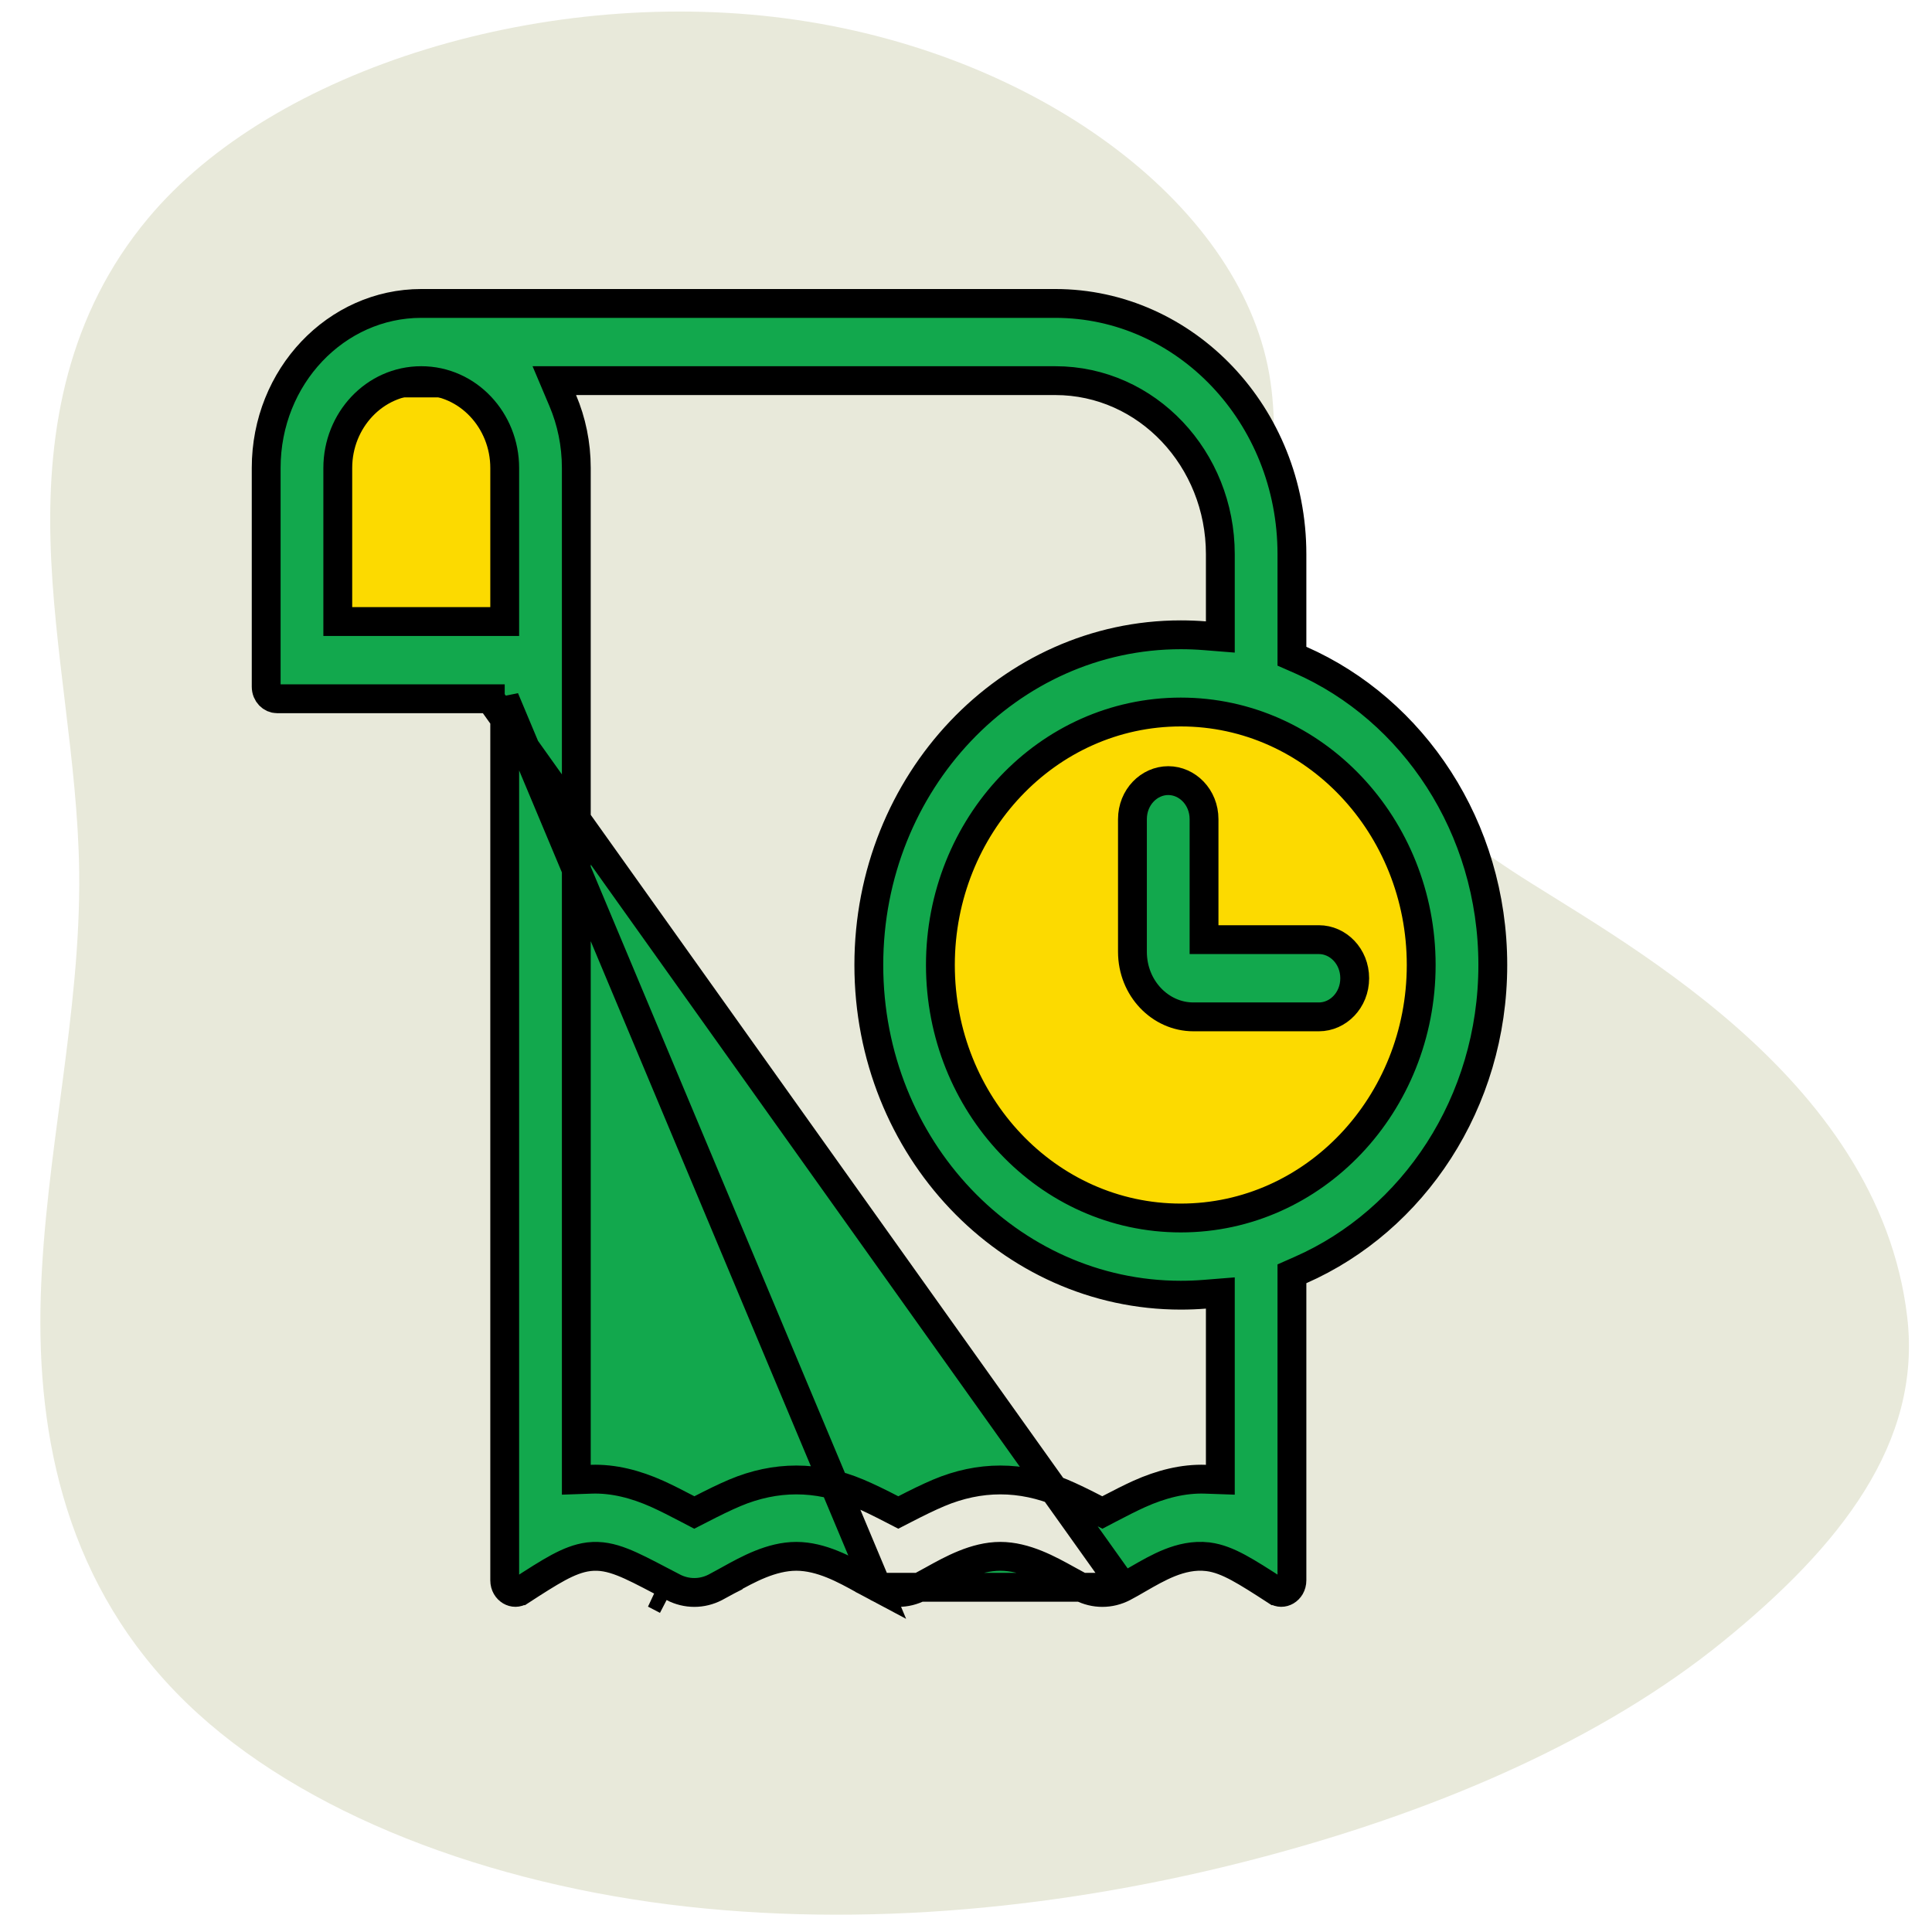 <svg width="67" height="67" viewBox="0 0 67 67" fill="none" xmlns="http://www.w3.org/2000/svg">
<path d="M52.393 30.174C48.873 27.848 45.577 25.14 44.519 21.872C43.61 19.053 44.482 16.107 44.059 13.237C43.2 7.269 36.222 1.946 27.625 0.69C19.029 -0.567 9.475 2.362 5.133 7.574C2.347 10.911 1.649 14.884 1.75 18.722C1.849 22.559 2.695 26.38 2.746 30.225C2.808 35.149 1.562 40.039 1.413 44.963C1.264 49.887 2.322 55.041 6.477 59.064C10.457 62.918 17.002 65.363 23.818 66.119C30.636 66.875 37.701 66.052 44.121 64.311C50.055 62.706 55.603 60.287 59.721 56.951C63.839 53.614 66.65 50.023 66.141 45.676C65.145 37.187 55.915 32.501 52.393 30.174Z" fill="#E8E9DA"/>
<path d="M11.407 13.281H17.809V22.852H11.407V13.281Z" fill="#FCDA00" stroke="black"/>
<path d="M50.898 33.006C50.898 38.848 46.419 43.537 40.949 43.537C35.48 43.537 31 38.848 31 33.006C31 27.163 35.48 22.473 40.949 22.473C46.419 22.473 50.898 27.163 50.898 33.006Z" fill="#FCDA00" stroke="black"/>
<path d="M41.755 32.086V32.586H42.255H45.738C46.399 32.586 46.98 33.159 46.98 33.925C46.98 34.69 46.399 35.264 45.738 35.264H41.385C40.244 35.264 39.272 34.278 39.272 33.006V28.409C39.272 27.644 39.853 27.071 40.514 27.071C41.174 27.071 41.755 27.644 41.755 28.409V32.086Z" fill="#12A84D" stroke="black"/>
<path d="M17.503 24.232V24.732V54.803C17.503 54.981 17.592 55.109 17.703 55.175C17.811 55.238 17.938 55.243 18.057 55.166L18.058 55.166C18.578 54.828 19 54.558 19.359 54.364C19.721 54.17 20.056 54.033 20.406 53.988L20.411 53.987L20.428 53.985L20.428 53.985C20.828 53.939 21.193 54.019 21.582 54.171C21.951 54.314 22.379 54.538 22.903 54.813L22.935 54.83L22.936 54.83L22.946 54.835C23.073 54.902 23.206 54.971 23.346 55.044L23.347 55.045C23.809 55.285 24.348 55.285 24.809 55.045C24.948 54.972 25.091 54.894 25.244 54.809L25.25 54.806L25.25 54.805L25.297 54.779C25.927 54.43 26.751 53.972 27.615 53.972C28.48 53.972 29.304 54.43 29.934 54.779L29.981 54.805L29.982 54.806L29.988 54.809C30.141 54.894 30.284 54.972 30.422 55.045L17.503 24.232ZM17.503 24.232H17.003M17.503 24.232H17.003M17.003 24.232H9.602C9.422 24.232 9.231 24.069 9.231 23.812V16.228C9.231 13.052 11.664 10.523 14.608 10.523H36.596C41.103 10.523 44.803 14.389 44.803 19.216V22.431V22.757L45.102 22.888C49.006 24.607 51.769 28.687 51.769 33.465C51.769 38.243 49.006 42.324 45.102 44.042L44.803 44.174V44.5V54.803C44.803 54.981 44.714 55.109 44.603 55.175C44.495 55.238 44.368 55.243 44.249 55.166L44.248 55.166C43.728 54.828 43.306 54.558 42.947 54.364C42.586 54.17 42.25 54.033 41.9 53.988L41.895 53.987L41.879 53.985L41.878 53.985C41.403 53.93 40.957 54.039 40.562 54.196C40.178 54.35 39.809 54.563 39.487 54.749L39.471 54.758C39.471 54.758 39.471 54.758 39.471 54.758C39.289 54.864 39.121 54.961 38.959 55.045L38.959 55.045M17.003 24.232L38.959 55.045M38.959 55.045C38.498 55.285 37.959 55.285 37.497 55.045L38.959 55.045ZM22.703 55.273L22.715 55.278C22.841 55.345 22.974 55.415 23.116 55.488L22.703 55.273ZM41.781 22.047L42.32 22.09V21.549V19.216C42.32 15.919 39.782 13.2 36.596 13.2H19.977H19.223L19.517 13.895C19.818 14.606 19.986 15.396 19.986 16.228V50.798V51.316L20.503 51.298C21.275 51.271 22.047 51.472 22.796 51.808C23.109 51.949 23.477 52.137 23.849 52.332L24.078 52.452L24.309 52.334C24.718 52.123 25.119 51.925 25.48 51.772C26.898 51.174 28.334 51.174 29.751 51.772C30.114 51.925 30.515 52.123 30.923 52.334L31.152 52.452L31.382 52.334C31.791 52.123 32.192 51.925 32.554 51.772C33.972 51.174 35.409 51.174 36.826 51.772C37.188 51.925 37.588 52.123 37.997 52.334L38.228 52.452L38.457 52.332C38.83 52.137 39.197 51.949 39.51 51.808C40.26 51.472 41.031 51.271 41.803 51.298L42.32 51.316V50.798V45.382V44.84L41.781 44.883C41.506 44.905 41.229 44.916 40.949 44.916C34.999 44.916 30.13 39.816 30.13 33.465C30.13 27.115 34.999 22.014 40.949 22.014C41.229 22.014 41.506 22.025 41.781 22.047ZM17.003 21.554H17.503V21.054V16.228C17.503 14.582 16.232 13.2 14.608 13.2C12.984 13.2 11.714 14.582 11.714 16.228V21.054V21.554H12.214H17.003ZM32.318 54.809C32.165 54.894 32.022 54.973 31.884 55.045L37.497 55.045C37.358 54.972 37.216 54.894 37.063 54.809L37.057 54.806L37.056 54.805L37.009 54.779C36.379 54.43 35.555 53.972 34.69 53.972C33.826 53.972 33.002 54.43 32.372 54.779L32.325 54.805L32.324 54.806L32.318 54.809ZM31.884 55.045C31.422 55.285 30.884 55.285 30.422 55.045H31.884ZM40.949 24.692C36.319 24.692 32.612 28.645 32.612 33.465C32.612 38.284 36.319 42.239 40.949 42.239C45.578 42.239 49.286 38.284 49.286 33.465C49.286 28.645 45.578 24.692 40.949 24.692Z" fill="#12A84D" stroke="black"/>
</svg>

